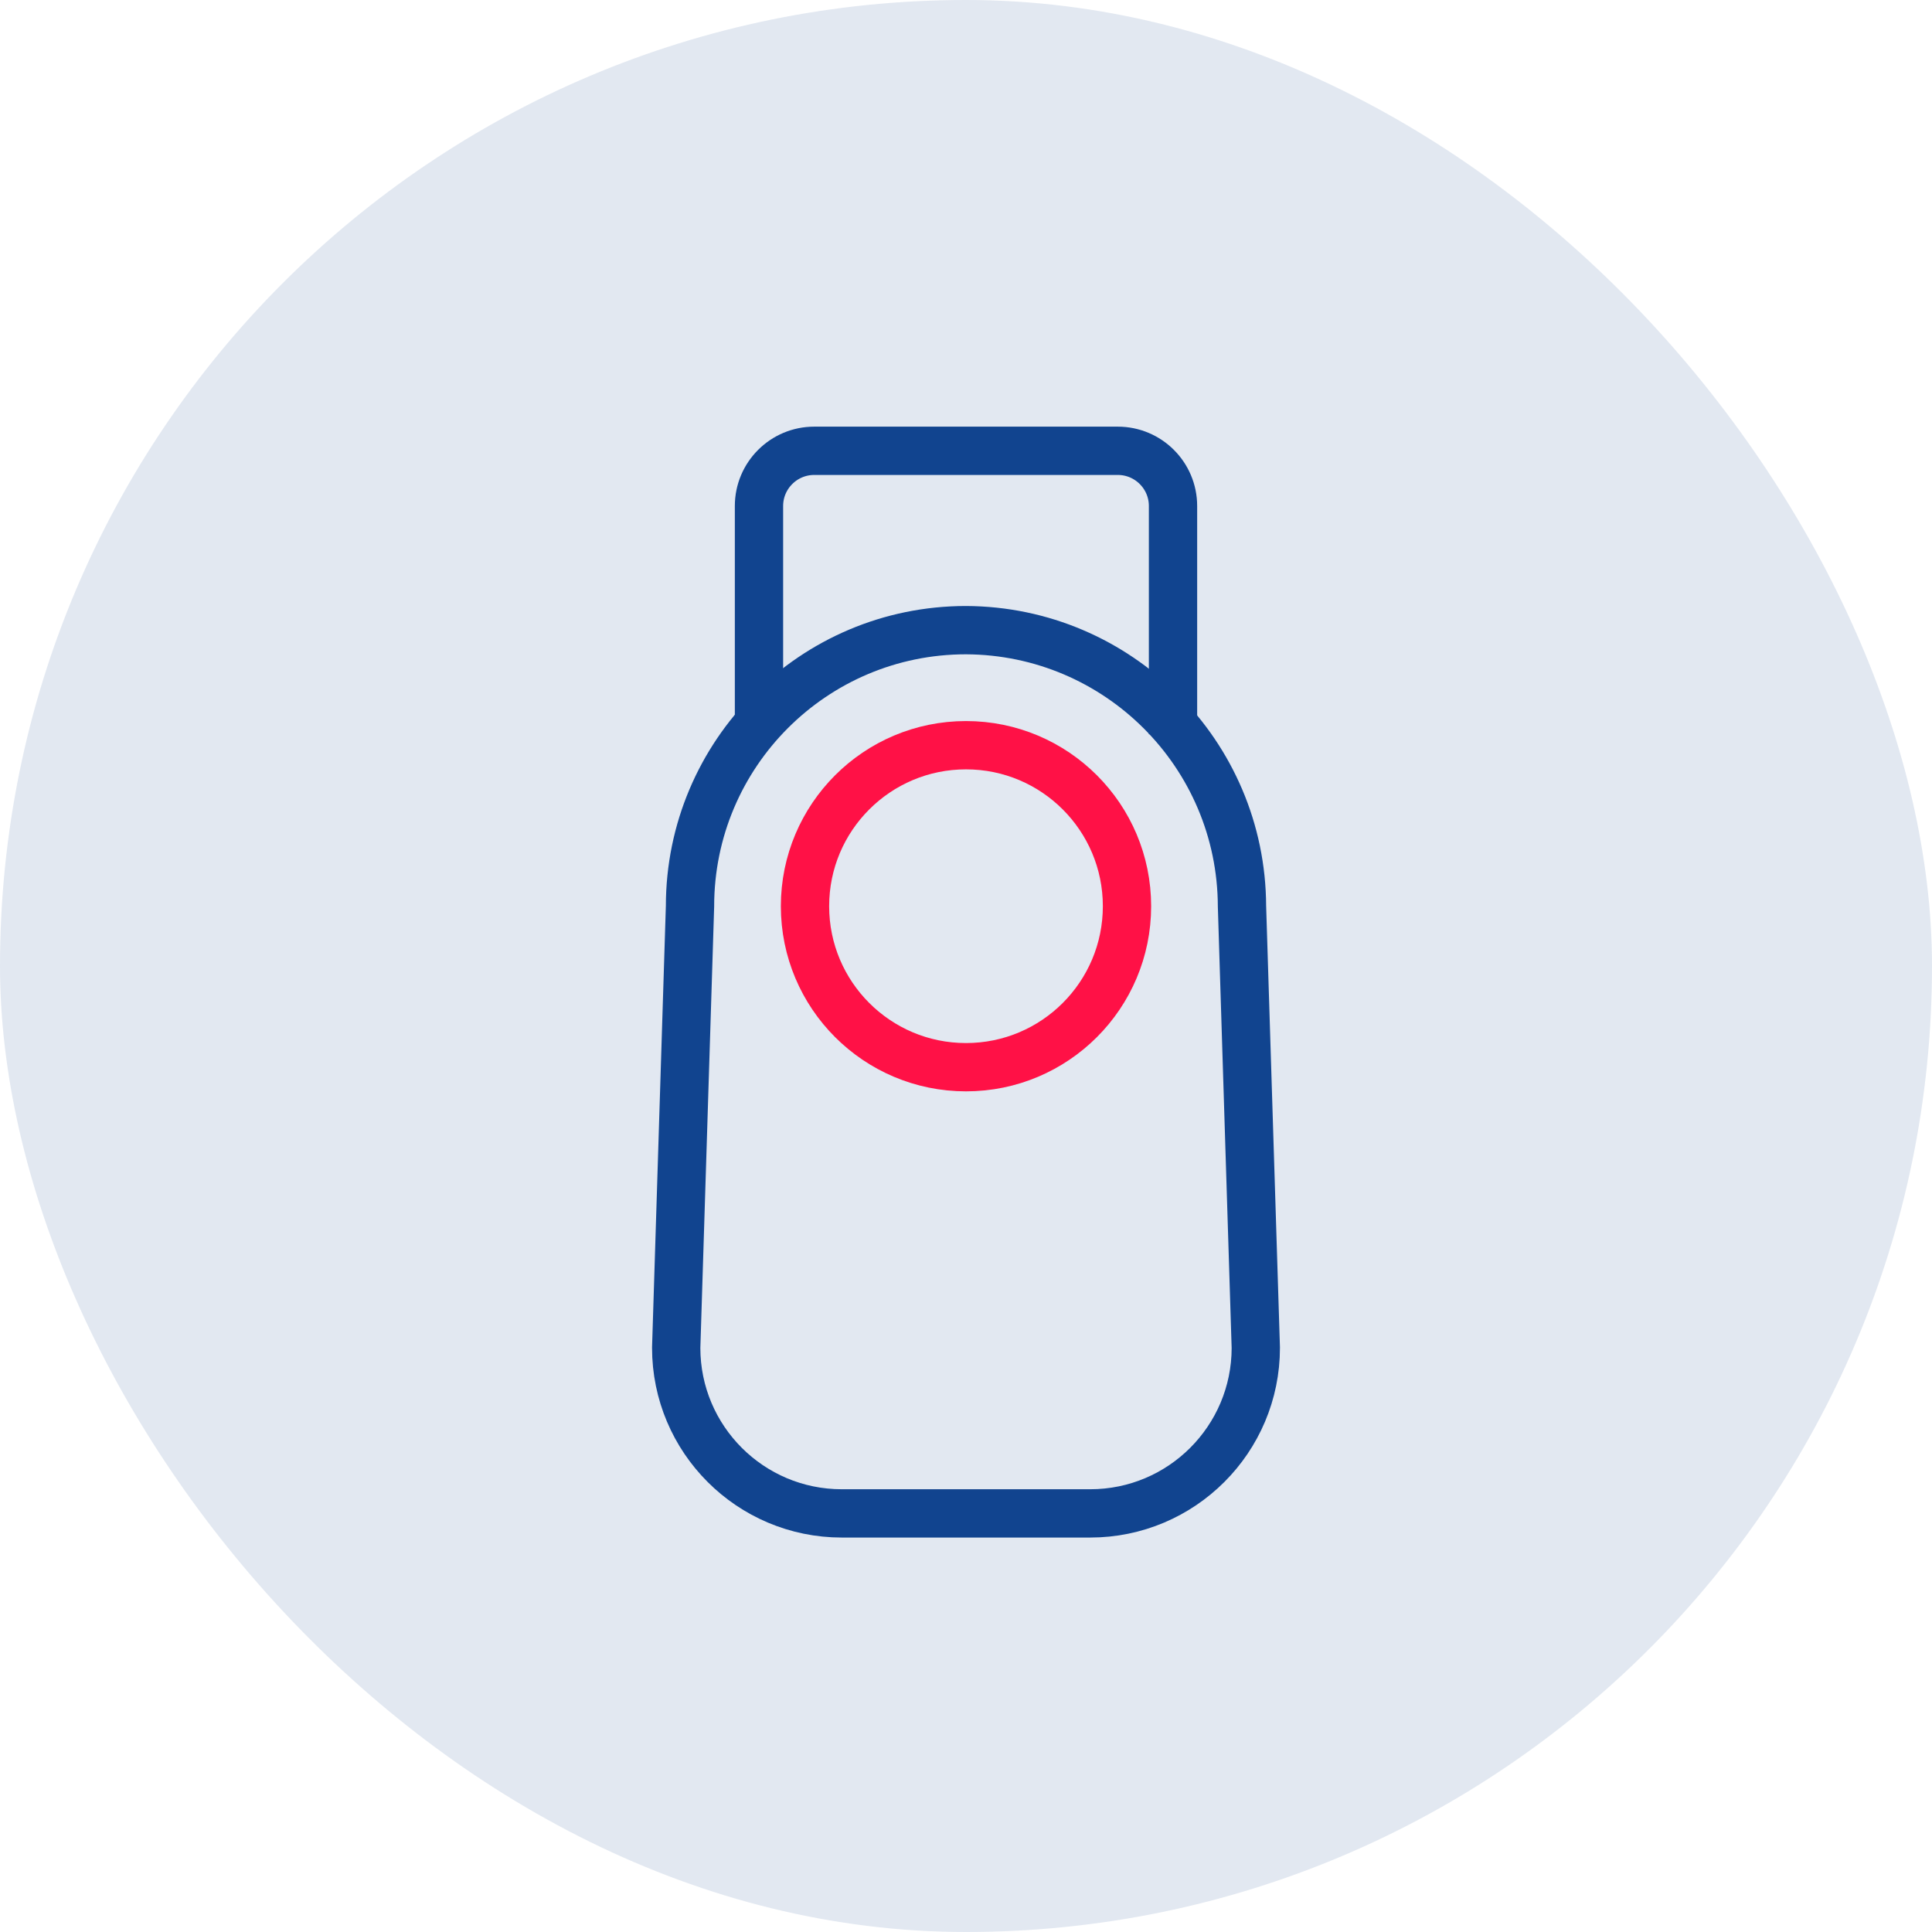 <svg xmlns="http://www.w3.org/2000/svg" xmlns:xlink="http://www.w3.org/1999/xlink" width="60" height="60" viewBox="0 0 60 60">
    <defs>
        <rect id="prefix__a" width="60" height="60" x="0" y="0" rx="30"/>
    </defs>
    <g fill="none" fill-rule="evenodd">
        <mask id="prefix__b" fill="#fff">
            <use xlink:href="#prefix__a"/>
        </mask>
        <use fill="#11448F" fill-opacity=".122" xlink:href="#prefix__a"/>
        <g stroke-width="1.5" mask="url(#prefix__b)">
            <g transform="translate(21 14)">
                <circle cx="9" cy="14.143" r="5" stroke="#FF1146"/>
                <path stroke="#11448F" d="M12.857 33H5.143C2.303 33 0 30.697 0 27.857l.429-13.714C.429 9.409 4.266 5.57 9 5.57h0c4.726.02 8.553 3.846 8.571 8.572L18 27.857C18 30.697 15.697 33 12.857 33z"/>
                <path stroke="#11448F" d="M2.571 8.73V1.714C2.571.768 3.34 0 4.286 0h9.428c.947 0 1.715.768 1.715 1.714v7.089"/>
            </g>
        </g>
    </g>
</svg>
